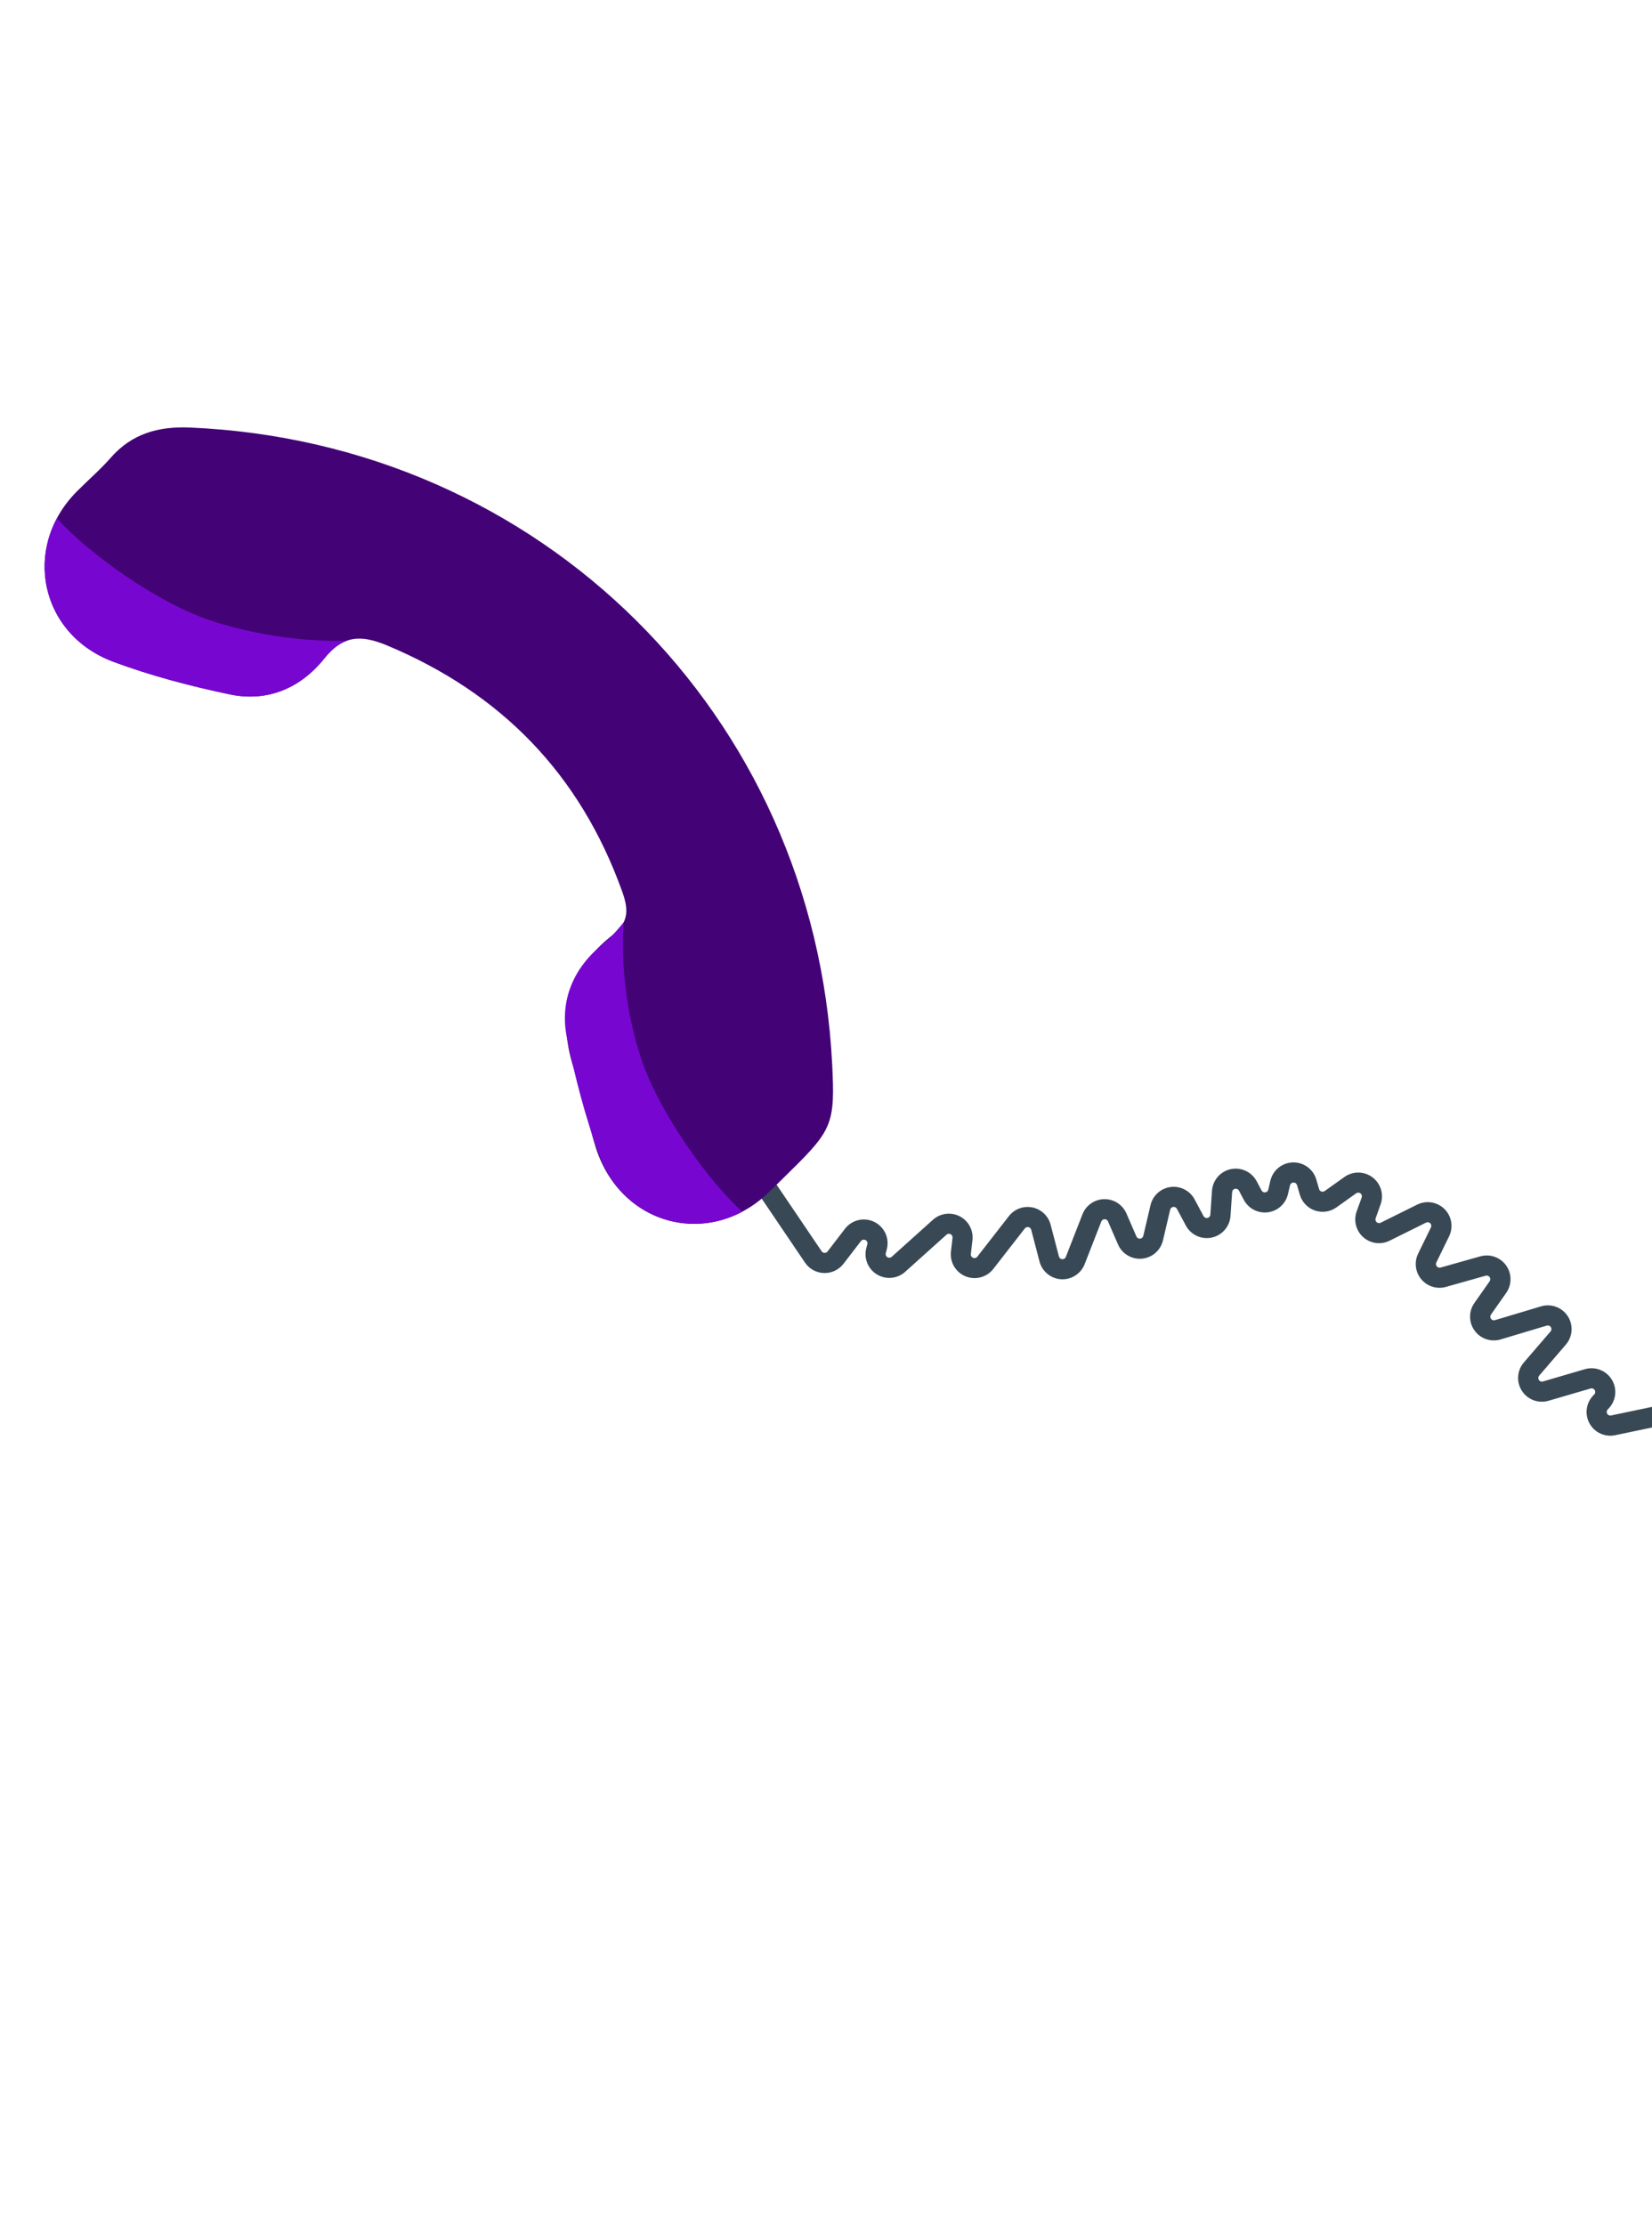 <svg width="271" height="365" viewBox="0 0 271 365" fill="none" xmlns="http://www.w3.org/2000/svg">
<path d="M299.612 284.99L308.359 267.06C308.705 266.353 308.828 265.558 308.713 264.78C308.598 264.002 308.25 263.276 307.715 262.699C307.18 262.122 306.483 261.721 305.716 261.547C304.948 261.374 304.146 261.437 303.415 261.728L297.154 264.218C297.031 264.267 296.895 264.273 296.767 264.236C296.64 264.198 296.529 264.119 296.451 264.011C296.374 263.903 296.335 263.772 296.341 263.639C296.347 263.507 296.397 263.38 296.484 263.279L298.035 261.473C298.595 260.822 298.924 260.004 298.972 259.147C299.019 258.29 298.782 257.44 298.298 256.732C297.813 256.023 297.108 255.494 296.291 255.227C295.475 254.96 294.594 254.971 293.784 255.256L291.4 256.097C291.284 256.137 291.159 256.141 291.041 256.108C290.924 256.075 290.819 256.006 290.742 255.911C290.665 255.816 290.618 255.7 290.61 255.578C290.601 255.456 290.63 255.334 290.693 255.229L292.564 252.121C292.98 251.429 293.172 250.626 293.112 249.821C293.052 249.016 292.744 248.25 292.23 247.627C291.716 247.005 291.022 246.557 290.243 246.346C289.464 246.135 288.639 246.171 287.881 246.449L282.721 248.345C282.605 248.388 282.478 248.393 282.359 248.36C282.24 248.327 282.133 248.257 282.056 248.161C281.978 248.065 281.932 247.947 281.924 247.823C281.916 247.7 281.947 247.577 282.013 247.472L284.368 243.726C284.787 243.058 284.994 242.28 284.962 241.493C284.93 240.705 284.66 239.946 284.188 239.315C283.716 238.685 283.064 238.212 282.317 237.959C281.571 237.706 280.766 237.685 280.007 237.899L275.329 239.22C275.207 239.255 275.076 239.249 274.958 239.203C274.839 239.158 274.737 239.076 274.669 238.969C274.6 238.862 274.567 238.735 274.576 238.608C274.584 238.481 274.633 238.361 274.715 238.263L275.889 236.89C276.417 236.272 276.739 235.503 276.808 234.692C276.878 233.882 276.692 233.07 276.277 232.37C275.862 231.67 275.238 231.118 274.493 230.79C273.748 230.463 272.92 230.376 272.123 230.543L264.284 232.19C264.157 232.217 264.024 232.202 263.907 232.147C263.79 232.092 263.693 231.999 263.633 231.884C263.573 231.769 263.553 231.638 263.575 231.51C263.597 231.382 263.66 231.265 263.755 231.176C264.391 230.576 264.807 229.778 264.935 228.913C265.063 228.048 264.897 227.164 264.462 226.405C264.027 225.645 263.35 225.054 262.539 224.727C261.728 224.399 260.83 224.353 259.99 224.598L253.109 226.613C252.986 226.649 252.854 226.644 252.734 226.6C252.614 226.555 252.511 226.473 252.442 226.365C252.373 226.257 252.34 226.13 252.349 226.002C252.358 225.874 252.409 225.752 252.493 225.655L256.87 220.565C257.419 219.926 257.746 219.127 257.802 218.286C257.859 217.446 257.642 216.61 257.183 215.903C256.725 215.197 256.05 214.658 255.259 214.367C254.469 214.076 253.606 214.049 252.798 214.29L245.24 216.553C245.121 216.59 244.994 216.588 244.877 216.548C244.76 216.509 244.658 216.434 244.585 216.333C244.513 216.233 244.473 216.113 244.473 215.989C244.472 215.865 244.511 215.744 244.582 215.643L247.084 212.081C247.546 211.422 247.794 210.636 247.792 209.831C247.79 209.026 247.539 208.241 247.073 207.585C246.607 206.928 245.949 206.432 245.19 206.164C244.431 205.896 243.607 205.87 242.833 206.089L236.314 207.929C236.204 207.959 236.088 207.957 235.979 207.923C235.87 207.889 235.773 207.824 235.7 207.737C235.627 207.649 235.58 207.543 235.566 207.429C235.552 207.316 235.571 207.201 235.62 207.098L237.716 202.803C238.072 202.071 238.192 201.247 238.056 200.444C237.921 199.642 237.538 198.902 236.961 198.329C236.384 197.755 235.641 197.377 234.838 197.246C234.035 197.116 233.211 197.24 232.482 197.601L226.488 200.574C226.382 200.627 226.262 200.646 226.145 200.63C226.027 200.614 225.918 200.564 225.829 200.485C225.741 200.406 225.678 200.302 225.649 200.188C225.619 200.073 225.625 199.952 225.665 199.84L226.476 197.568C226.759 196.787 226.784 195.935 226.548 195.139C226.312 194.342 225.828 193.641 225.166 193.138C224.504 192.636 223.699 192.358 222.868 192.346C222.038 192.333 221.224 192.586 220.547 193.068L217.306 195.379C217.229 195.434 217.14 195.47 217.046 195.483C216.952 195.497 216.856 195.487 216.767 195.456C216.677 195.425 216.596 195.373 216.531 195.304C216.466 195.236 216.418 195.152 216.391 195.061L215.931 193.486C215.69 192.658 215.182 191.933 214.485 191.426C213.788 190.918 212.942 190.655 212.08 190.68C211.218 190.704 210.388 191.013 209.721 191.559C209.054 192.105 208.586 192.858 208.392 193.698L208.057 195.142C208.029 195.26 207.966 195.367 207.877 195.448C207.787 195.53 207.674 195.582 207.554 195.597C207.434 195.613 207.312 195.591 207.205 195.536C207.097 195.48 207.009 195.393 206.952 195.286L206.152 193.774C205.755 193.025 205.125 192.426 204.358 192.067C203.59 191.708 202.726 191.609 201.897 191.785C201.068 191.961 200.319 192.403 199.763 193.043C199.208 193.684 198.876 194.487 198.819 195.333L198.55 199.25C198.542 199.379 198.492 199.501 198.407 199.599C198.323 199.697 198.209 199.764 198.083 199.791C197.957 199.818 197.825 199.803 197.708 199.749C197.591 199.694 197.495 199.603 197.434 199.489L195.968 196.745C195.596 196.045 195.018 195.476 194.314 195.114C193.609 194.751 192.811 194.612 192.025 194.714C191.24 194.817 190.504 195.156 189.916 195.688C189.328 196.219 188.916 196.917 188.735 197.689L187.549 202.735C187.52 202.857 187.453 202.966 187.359 203.047C187.265 203.128 187.147 203.178 187.023 203.189C186.899 203.2 186.775 203.172 186.667 203.109C186.56 203.045 186.476 202.95 186.426 202.835L184.781 199.051C184.474 198.343 183.963 197.742 183.313 197.324C182.664 196.907 181.905 196.692 181.133 196.706C180.361 196.721 179.61 196.964 178.977 197.406C178.344 197.847 177.856 198.467 177.575 199.186L174.842 206.184C174.796 206.301 174.715 206.4 174.609 206.467C174.503 206.535 174.379 206.567 174.254 206.56C174.129 206.553 174.009 206.506 173.912 206.426C173.815 206.347 173.746 206.239 173.714 206.118L172.349 200.899C172.165 200.195 171.788 199.557 171.26 199.056C170.732 198.556 170.075 198.213 169.363 198.066C168.65 197.92 167.911 197.975 167.229 198.227C166.547 198.479 165.948 198.917 165.502 199.491L160.326 206.137C160.247 206.243 160.136 206.319 160.009 206.354C159.882 206.389 159.747 206.38 159.625 206.33C159.503 206.28 159.402 206.19 159.337 206.076C159.271 205.961 159.246 205.829 159.264 205.698L159.526 203.426C159.615 202.642 159.464 201.849 159.093 201.152C158.721 200.456 158.147 199.888 157.447 199.525C156.746 199.161 155.951 199.019 155.168 199.117C154.385 199.215 153.65 199.549 153.06 200.074L146.277 206.167C146.182 206.252 146.062 206.304 145.935 206.316C145.808 206.327 145.681 206.298 145.572 206.231C145.463 206.165 145.378 206.065 145.331 205.947C145.283 205.829 145.274 205.698 145.306 205.575L145.475 204.928C145.704 204.058 145.625 203.135 145.251 202.316C144.876 201.498 144.23 200.834 143.422 200.438C142.614 200.042 141.693 199.937 140.817 200.143C139.94 200.348 139.162 200.851 138.614 201.565L135.752 205.289C135.695 205.364 135.621 205.424 135.536 205.464C135.451 205.504 135.357 205.524 135.263 205.521C135.169 205.518 135.077 205.493 134.995 205.448C134.912 205.403 134.842 205.339 134.789 205.261L126.781 193.426L124.045 195.277L132.053 207.112C132.399 207.624 132.861 208.046 133.402 208.344C133.943 208.642 134.547 208.808 135.165 208.826C135.782 208.845 136.395 208.717 136.953 208.452C137.511 208.187 137.998 207.793 138.374 207.304L141.235 203.58C141.318 203.472 141.437 203.396 141.57 203.365C141.703 203.334 141.843 203.35 141.966 203.41C142.089 203.47 142.187 203.57 142.245 203.695C142.302 203.819 142.315 203.959 142.281 204.091L142.111 204.738C141.899 205.549 141.954 206.407 142.267 207.184C142.581 207.962 143.137 208.617 143.852 209.054C144.568 209.49 145.405 209.685 146.24 209.608C147.075 209.531 147.863 209.187 148.487 208.627L155.269 202.534C155.359 202.453 155.471 202.402 155.59 202.387C155.71 202.371 155.831 202.393 155.938 202.448C156.046 202.503 156.133 202.589 156.19 202.696C156.247 202.802 156.27 202.923 156.257 203.042L155.996 205.315C155.899 206.159 156.081 207.012 156.514 207.743C156.948 208.475 157.608 209.044 158.395 209.366C159.181 209.687 160.052 209.743 160.873 209.524C161.694 209.305 162.422 208.824 162.944 208.154L168.118 201.508C168.186 201.421 168.277 201.354 168.381 201.316C168.485 201.278 168.597 201.269 168.706 201.292C168.814 201.314 168.914 201.366 168.995 201.442C169.075 201.517 169.133 201.614 169.161 201.721L170.527 206.942C170.736 207.738 171.192 208.447 171.828 208.968C172.465 209.49 173.251 209.796 174.072 209.844C174.894 209.892 175.709 209.678 176.402 209.234C177.095 208.79 177.63 208.138 177.929 207.372L180.662 200.374C180.705 200.264 180.779 200.17 180.876 200.102C180.972 200.035 181.087 199.998 181.204 199.996C181.322 199.994 181.438 200.027 181.536 200.091C181.635 200.154 181.713 200.246 181.76 200.354L183.403 204.139C183.729 204.891 184.284 205.52 184.988 205.938C185.692 206.357 186.511 206.543 187.326 206.47C188.142 206.397 188.915 206.069 189.533 205.532C190.152 204.995 190.586 204.277 190.774 203.48L191.96 198.432C191.988 198.314 192.051 198.208 192.141 198.127C192.23 198.046 192.342 197.995 192.462 197.979C192.582 197.964 192.704 197.985 192.811 198.04C192.918 198.096 193.006 198.182 193.063 198.289L194.528 201.034C194.927 201.78 195.558 202.376 196.326 202.732C197.093 203.088 197.956 203.184 198.783 203.007C199.611 202.829 200.358 202.388 200.912 201.748C201.466 201.109 201.797 200.307 201.855 199.462L202.124 195.547C202.133 195.418 202.183 195.295 202.268 195.198C202.352 195.1 202.466 195.032 202.593 195.005C202.719 194.979 202.851 194.994 202.968 195.049C203.085 195.103 203.181 195.195 203.241 195.309L204.042 196.821C204.413 197.523 204.991 198.095 205.697 198.46C206.402 198.824 207.203 198.965 207.99 198.862C208.778 198.759 209.516 198.418 210.104 197.884C210.692 197.351 211.104 196.65 211.283 195.876L211.618 194.431C211.648 194.304 211.72 194.189 211.822 194.107C211.924 194.024 212.05 193.977 212.181 193.973C212.312 193.97 212.441 194.01 212.547 194.087C212.653 194.165 212.731 194.275 212.768 194.401L213.227 195.976C213.402 196.573 213.717 197.12 214.146 197.571C214.575 198.021 215.105 198.363 215.693 198.567C216.281 198.77 216.909 198.83 217.525 198.742C218.141 198.653 218.727 198.418 219.233 198.057L222.474 195.746C222.578 195.672 222.702 195.634 222.828 195.635C222.955 195.637 223.078 195.68 223.179 195.756C223.28 195.833 223.353 195.94 223.389 196.062C223.425 196.183 223.42 196.313 223.377 196.432L222.552 198.71C222.289 199.441 222.25 200.234 222.44 200.988C222.631 201.741 223.042 202.42 223.621 202.938C224.201 203.455 224.922 203.788 225.691 203.893C226.461 203.998 227.245 203.871 227.942 203.527L233.936 200.554C234.047 200.498 234.173 200.479 234.296 200.499C234.418 200.518 234.532 200.576 234.62 200.664C234.708 200.751 234.766 200.864 234.787 200.987C234.807 201.11 234.788 201.236 234.733 201.347L232.638 205.643C232.309 206.319 232.183 207.075 232.274 207.821C232.365 208.567 232.67 209.271 233.152 209.848C233.634 210.424 234.272 210.85 234.99 211.072C235.708 211.294 236.475 211.305 237.198 211.101L243.718 209.262C243.836 209.229 243.961 209.232 244.077 209.273C244.193 209.313 244.294 209.389 244.365 209.489C244.436 209.589 244.474 209.709 244.474 209.832C244.474 209.955 244.437 210.074 244.366 210.175L241.865 213.738C241.398 214.401 241.149 215.194 241.154 216.005C241.159 216.817 241.417 217.606 241.892 218.264C242.368 218.922 243.036 219.415 243.805 219.674C244.574 219.934 245.405 219.947 246.181 219.712L253.741 217.448C253.864 217.412 253.996 217.416 254.116 217.46C254.236 217.505 254.339 217.587 254.409 217.695C254.479 217.802 254.512 217.929 254.503 218.057C254.495 218.185 254.445 218.307 254.362 218.404L249.983 223.489C249.433 224.126 249.103 224.924 249.044 225.764C248.984 226.603 249.198 227.44 249.654 228.148C250.11 228.856 250.782 229.397 251.571 229.691C252.36 229.984 253.223 230.015 254.031 229.777L260.914 227.769C261.044 227.729 261.183 227.733 261.31 227.783C261.436 227.832 261.542 227.923 261.609 228.041C261.677 228.158 261.702 228.295 261.681 228.429C261.66 228.563 261.593 228.686 261.493 228.777C260.874 229.36 260.463 230.129 260.321 230.967C260.18 231.805 260.317 232.666 260.71 233.419C261.104 234.173 261.733 234.777 262.502 235.139C263.27 235.502 264.136 235.603 264.968 235.428L272.808 233.782C272.929 233.756 273.056 233.769 273.169 233.818C273.283 233.868 273.378 233.952 273.441 234.059C273.505 234.166 273.533 234.29 273.522 234.413C273.511 234.537 273.462 234.654 273.381 234.748L272.209 236.12C271.665 236.756 271.341 237.55 271.283 238.385C271.226 239.219 271.438 240.05 271.89 240.755C272.341 241.459 273.007 242 273.789 242.297C274.572 242.593 275.429 242.63 276.233 242.402L280.911 241.081C281.027 241.048 281.15 241.051 281.264 241.089C281.377 241.128 281.477 241.2 281.549 241.296C281.621 241.392 281.662 241.508 281.667 241.628C281.672 241.748 281.64 241.866 281.576 241.968L279.222 245.715C278.789 246.404 278.582 247.211 278.631 248.023C278.679 248.835 278.981 249.612 279.493 250.244C280.005 250.876 280.702 251.332 281.487 251.548C282.271 251.764 283.103 251.729 283.867 251.448L289.027 249.552C289.142 249.51 289.268 249.504 289.387 249.536C289.506 249.568 289.612 249.636 289.69 249.731C289.768 249.826 289.815 249.943 289.824 250.065C289.833 250.188 289.804 250.311 289.74 250.416L287.868 253.523C287.454 254.211 287.262 255.009 287.319 255.81C287.375 256.611 287.678 257.374 288.185 257.997C288.692 258.619 289.378 259.07 290.151 259.288C290.924 259.505 291.745 259.479 292.502 259.213L294.886 258.372C295.009 258.328 295.144 258.325 295.269 258.366C295.394 258.406 295.502 258.487 295.576 258.595C295.651 258.703 295.687 258.833 295.679 258.964C295.672 259.095 295.621 259.22 295.535 259.319L293.983 261.125C293.415 261.786 293.084 262.618 293.045 263.49C293.005 264.361 293.259 265.22 293.765 265.929C294.272 266.639 295.002 267.159 295.838 267.405C296.674 267.651 297.569 267.61 298.379 267.287L304.641 264.797C304.753 264.752 304.875 264.743 304.992 264.77C305.109 264.796 305.215 264.858 305.296 264.946C305.378 265.034 305.431 265.144 305.448 265.263C305.466 265.382 305.447 265.503 305.394 265.61L296.648 283.54L299.612 284.99Z" fill="#384955"/>
<path d="M136.513 174.585C133.623 117.126 88.68 72.597 31.159 70.133C26.032 69.913 21.651 71.106 18.162 75.09C16.439 77.058 14.43 78.774 12.584 80.637C3.557 89.752 6.502 104.075 18.63 108.569C24.813 110.863 31.27 112.559 37.732 113.913C43.897 115.204 49.322 112.858 53.188 108.026C56.249 104.199 59.219 104.091 63.478 105.871C82.25 113.716 95.144 127.013 102.037 146.162C103.034 148.935 103.33 151.169 100.528 153.354C92.953 159.259 91.241 166.905 94.347 175.916C95.736 179.948 96.451 184.211 97.749 188.281C101.855 201.164 116.471 204.89 126.124 195.573C127.316 194.422 128.489 193.253 129.67 192.088C136.555 185.339 136.998 184.208 136.513 174.585Z" fill="#430376"/>
<path d="M18.629 108.57C8.319 104.745 4.645 93.814 9.332 85.023C14.428 90.721 25.776 98.88 34.525 101.774C46.506 105.739 56.96 105.087 56.96 105.087C55.659 105.538 54.434 106.479 53.192 108.029C49.324 112.863 43.899 115.209 37.736 113.917C31.27 112.559 24.807 110.867 18.629 108.57Z" fill="#7707D0"/>
<path d="M98.264 189.377C102.046 199.705 112.961 203.423 121.77 198.775C116.096 193.653 107.984 182.273 105.126 173.511C101.213 161.514 102.328 151.266 102.328 151.266C102.328 151.266 100.506 153.588 98.958 154.825C94.108 158.673 91.739 164.087 93.004 170.259C94.325 176.715 95.996 183.184 98.264 189.377Z" fill="#7707D0"/>
</svg>
